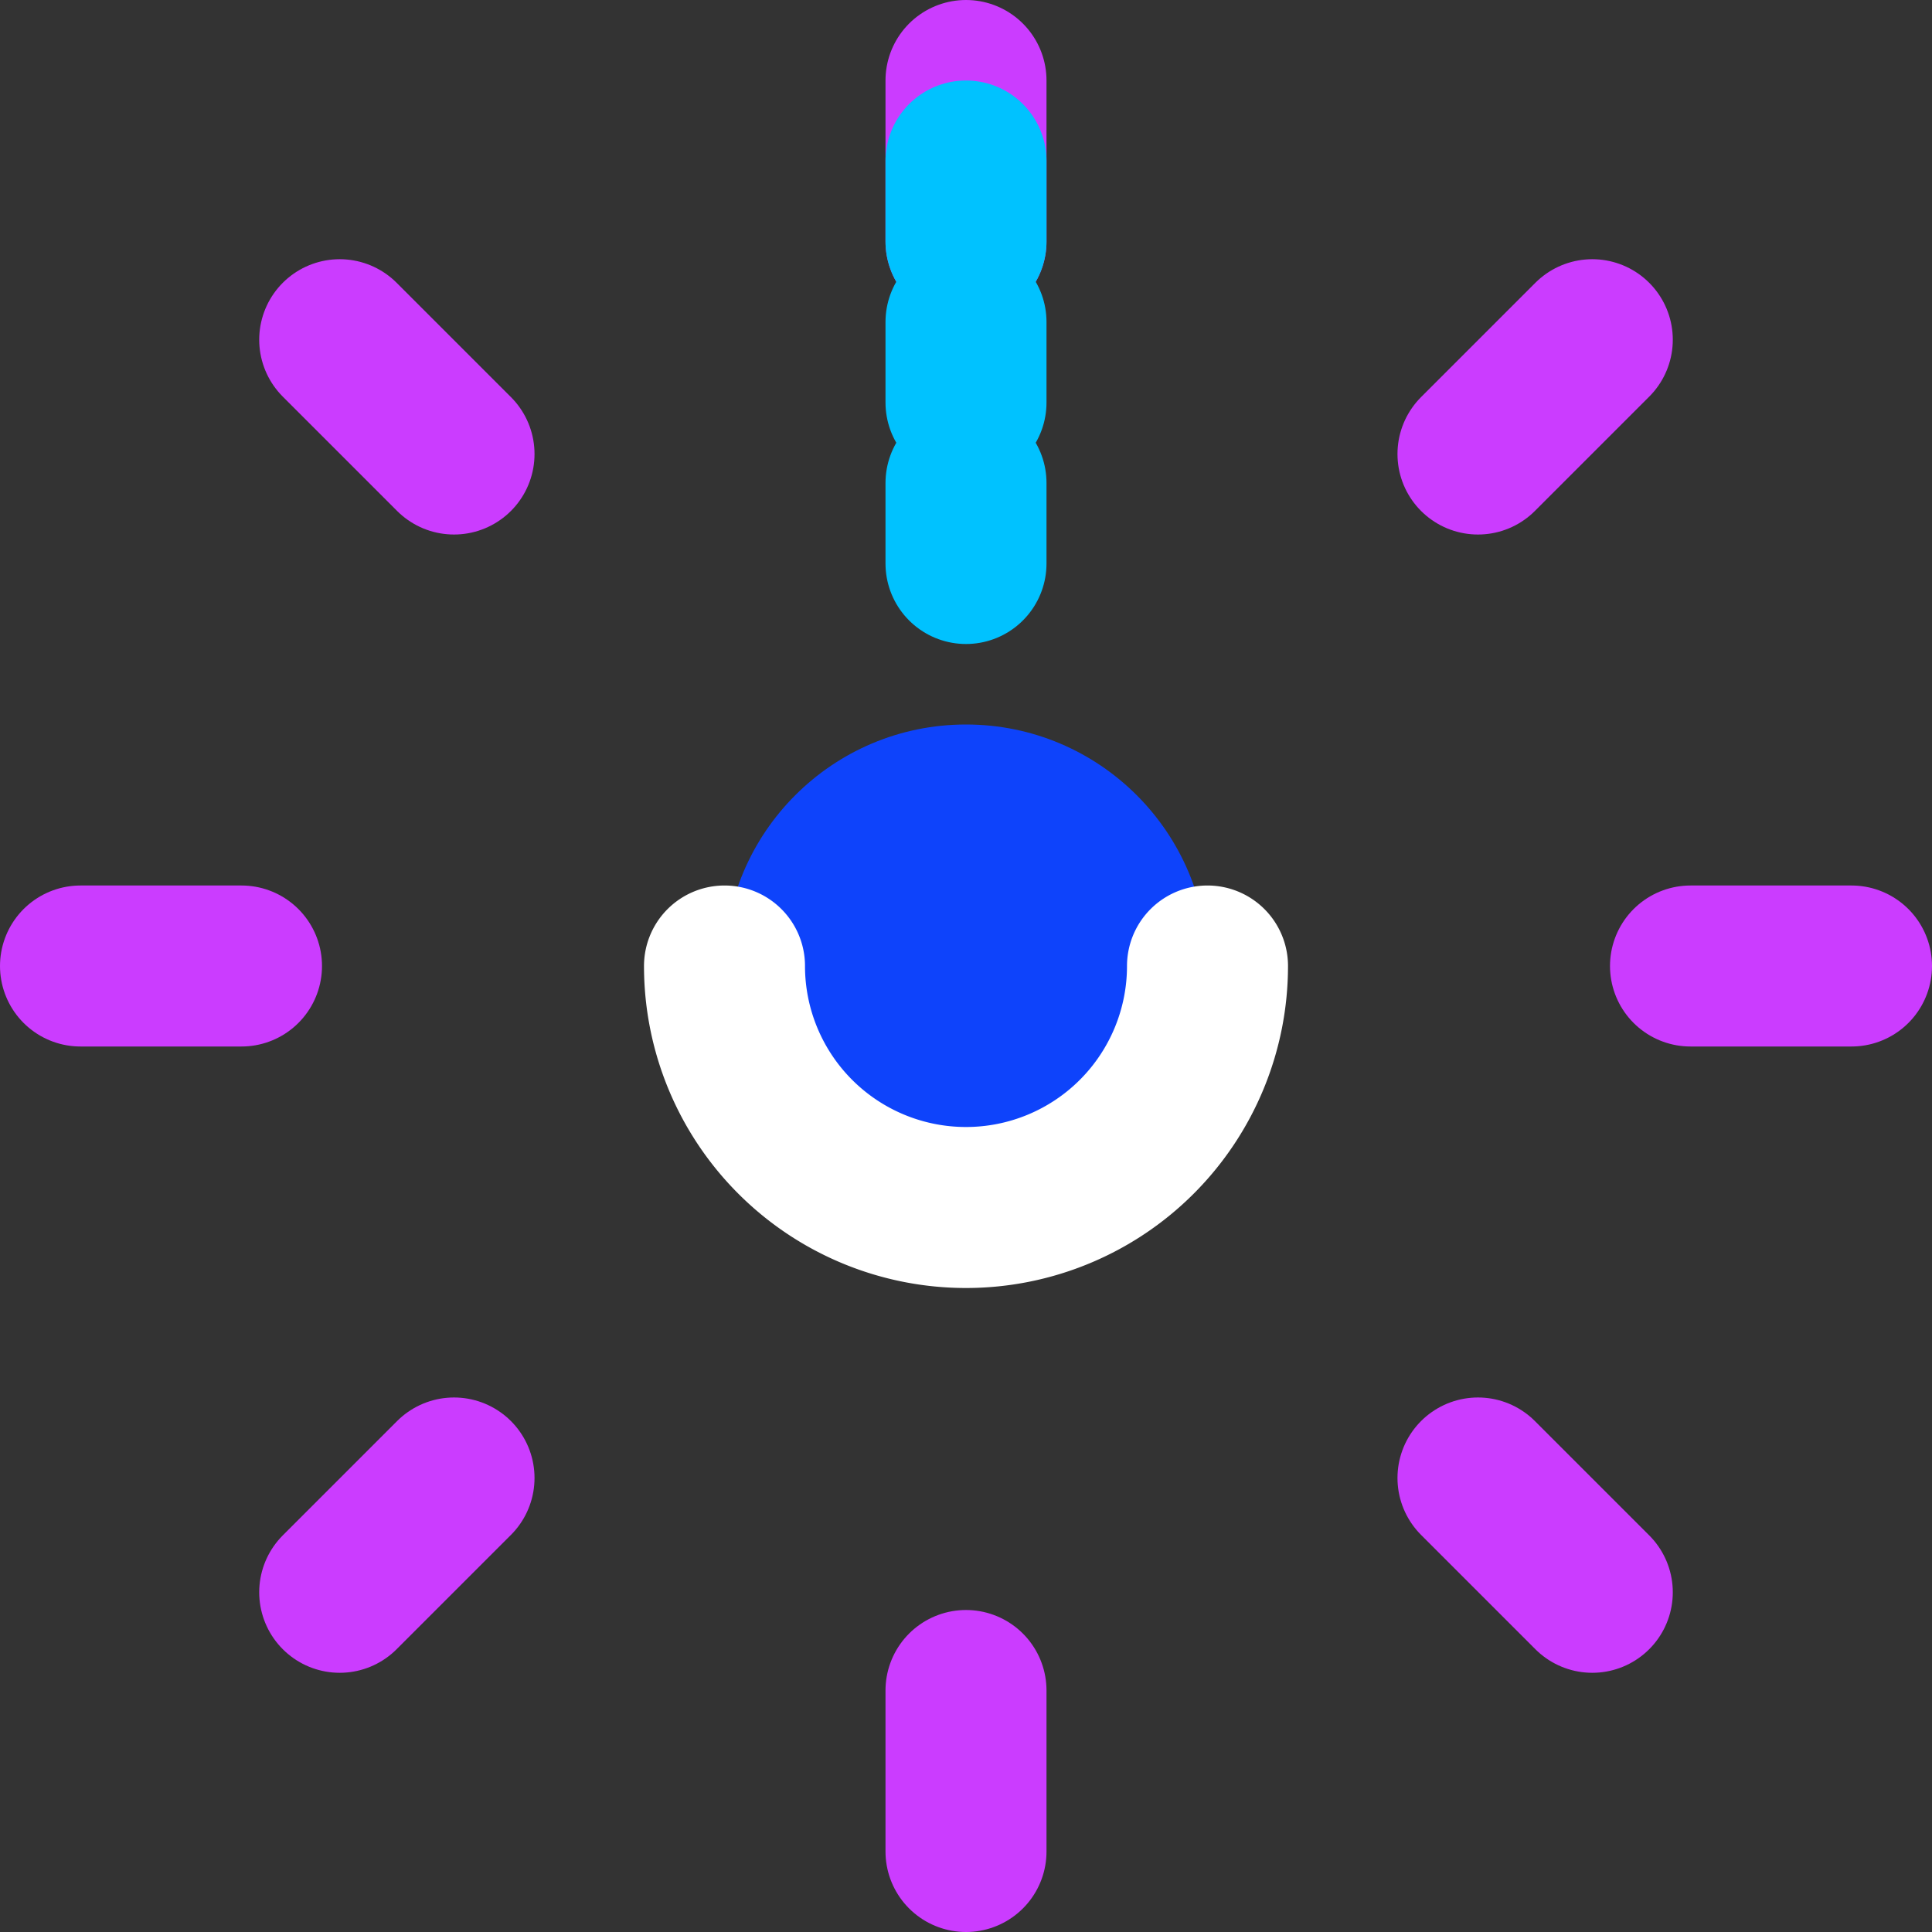 <svg xmlns="http://www.w3.org/2000/svg" viewBox="0 0 24 24" fill="none" stroke="none" stroke-width="2" stroke-linecap="round" stroke-linejoin="round">
  <rect x="0" y="0" width="24" height="24" fill="#333333" stroke="none"/>
  <!-- Gear -->
  <path d="M12 1v2M12 21v2M4.22 4.22l1.42 1.42M18.36 18.36l1.42 1.42M1 12h2M21 12h2M4.22 19.78l1.42-1.42M18.36 5.64l1.42-1.42" stroke="#cb3cff"/>
  <circle cx="12" cy="12" r="3" fill="#0e43fb"/>
  <!-- Lightbulb -->
  <path d="M9 12a3 3 0 0 0 6 0" stroke="#ffffff"/>
  <path d="M12 2v1M12 4v1M12 6v1" stroke="#00c2ff"/>
</svg>
